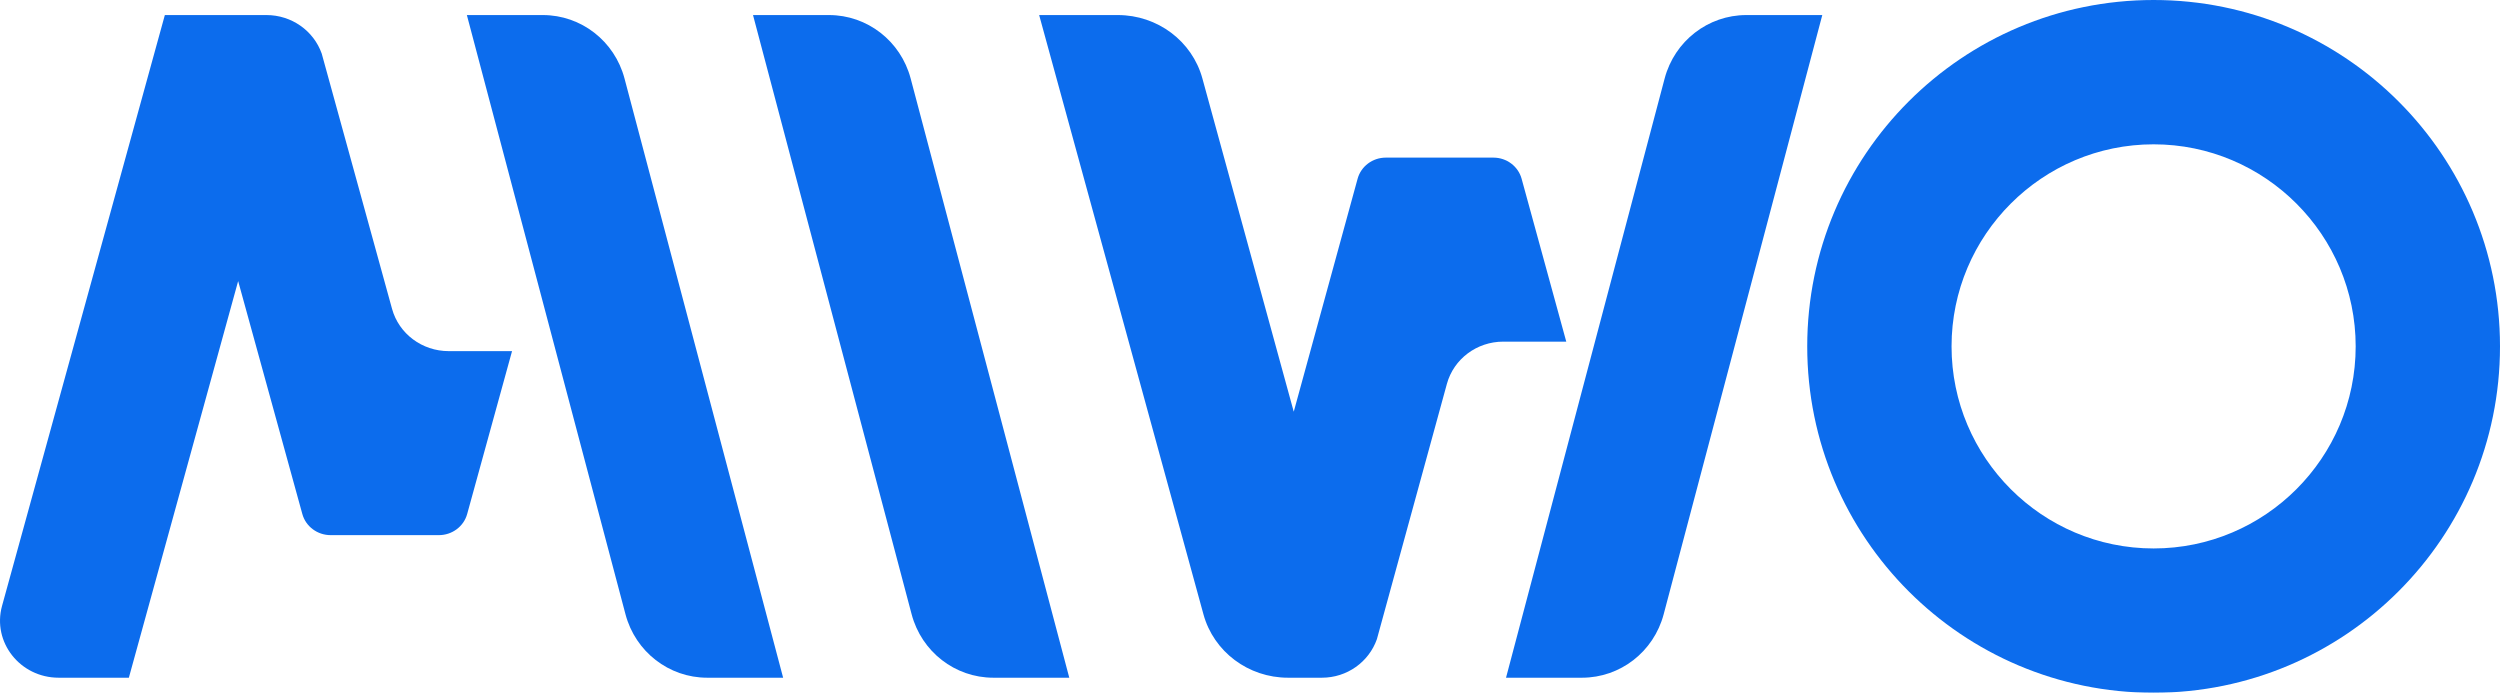 <?xml version="1.0" encoding="UTF-8"?>
<svg width="166px" height="46px" viewBox="0 0 166 46" version="1.1" xmlns="http://www.w3.org/2000/svg" xmlns:xlink="http://www.w3.org/1999/xlink">
    <title>Mivo-logo-header</title>
    <defs>
        <filter color-interpolation-filters="auto" id="filter-1">
            <feColorMatrix in="SourceGraphic" type="matrix" values="0 0 0 0 0.412 0 0 0 0 0.341 0 0 0 0 1 0 0 0 1 0"></feColorMatrix>
        </filter>
    </defs>
    <g id="Page-6" stroke="none" stroke-width="1" fill="none" fill-rule="evenodd">
        <g id="Mivo-logo-header" transform="translate(-1087, -30)" filter="url(#filter-1)">
            <g transform="translate(1087, 30)">
                <path d="M143,0 C155.702,0 166,10.297 166,23 C166,35.703 155.702,46 143,46 C130.298,46 120,35.703 120,23 C120,10.297 130.298,0 143,0 Z M143,9.583 C135.602,9.583 129.583,15.602 129.583,23 C129.583,30.398 135.602,36.417 143,36.417 C150.398,36.417 156.417,30.398 156.417,23 C156.417,15.602 150.398,9.583 143,9.583 Z" id="Combined-Shape-Copy" fill="#0C6CED"></path>
                <path d="M55.047,1 L50,1 L60.533,40.79 C61.191,43.273 63.414,45 65.953,45 L71,45 L60.467,5.21 C59.809,2.727 57.586,1 55.047,1" id="Fill-4-Copy" fill="#0C6CED"></path>
                <path d="M115.954,1 C113.414,1 111.191,2.727 110.533,5.21 L100,45 L105.047,45 C107.586,45 109.809,43.273 110.467,40.79 L121,1 L115.954,1 Z" id="Fill-6-Copy" fill="#0C6CED"></path>
                <path d="M36.047,1 L31,1 L41.533,40.79 C42.191,43.273 44.414,45 46.953,45 L52,45 L41.467,5.21 C40.809,2.727 38.586,1 36.047,1" id="Fill-8-Copy" fill="#0C6CED"></path>
                <path d="M101.035,11.869 C100.808,11.042 100.041,10.466 99.164,10.466 L92.016,10.466 C91.14,10.466 90.372,11.042 90.145,11.869 L85.905,27.337 L79.839,5.21 C79.158,2.727 76.856,1 74.226,1 L69,1 L79.909,40.791 C80.589,43.274 82.891,45 85.521,45 L87.775,45 C89.438,45 90.892,43.959 91.426,42.44 L96.073,25.492 C96.526,23.836 98.061,22.685 99.815,22.685 L104,22.685 L101.035,11.869 Z" id="Fill-10-Copy" fill="#0C6CED"></path>
                <path d="M26.032,20.508 L21.363,3.561 C20.826,2.042 19.364,1 17.692,1 L10.946,1 L0.135,40.233 C-0.527,42.638 1.336,45 3.896,45 L8.556,45 L15.813,18.663 L20.075,34.131 C20.303,34.958 21.074,35.533 21.955,35.533 L29.139,35.533 C30.021,35.533 30.792,34.958 31.02,34.131 L34,23.315 L29.793,23.315 C28.031,23.315 26.488,22.164 26.032,20.508" id="Fill-12-Copy" fill="#0C6CED"></path>
            </g>
        </g>
    </g>
</svg>